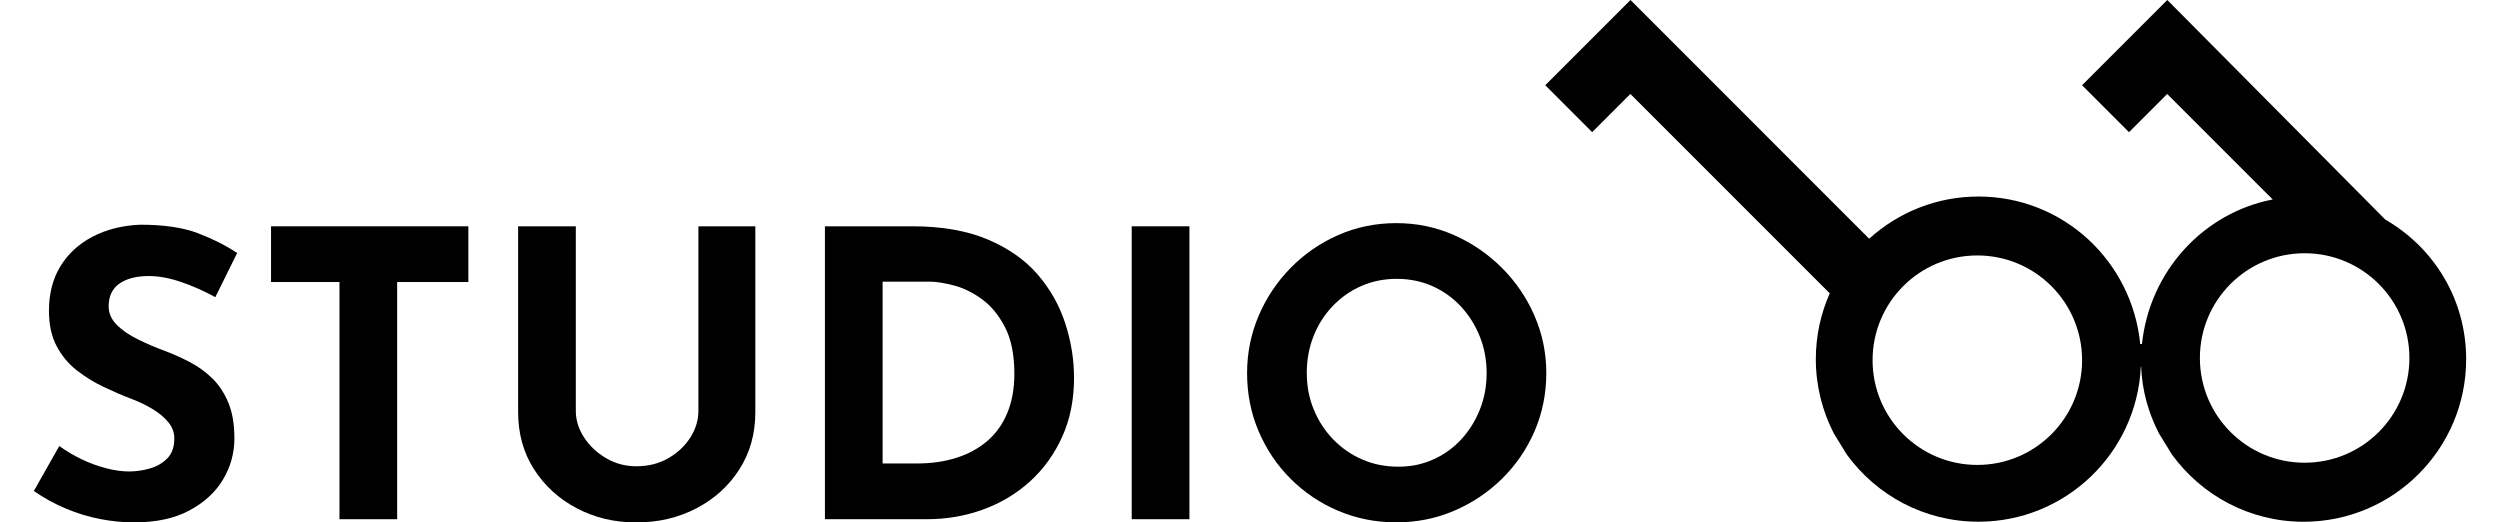 <svg width="67" height="14" viewBox="0 0 67 14" fill="none" xmlns="http://www.w3.org/2000/svg">
<g clip-path="url(#clip0_206_839)">
<path d="M63.92 5.879L58.084 0L55.8 2.284L57.057 3.542L58.081 2.518L60.909 5.346C59.049 5.704 57.609 7.27 57.405 9.219H57.358C57.137 6.986 55.281 5.267 53.023 5.267C51.895 5.267 50.868 5.696 50.094 6.398L43.697 0L41.413 2.284L42.67 3.542L43.694 2.518L49.037 7.861C48.799 8.401 48.664 8.996 48.664 9.623C48.664 10.341 48.839 11.017 49.146 11.614L49.493 12.18C50.285 13.271 51.57 13.982 53.022 13.982C55.36 13.982 57.267 12.14 57.374 9.829H57.383C57.409 10.478 57.579 11.068 57.86 11.615L58.208 12.181C59 13.272 60.285 13.983 61.736 13.983C64.142 13.983 66.093 12.032 66.093 9.626C66.093 8.033 65.238 6.64 63.92 5.881V5.879ZM52.992 12.46C51.441 12.46 50.185 11.204 50.185 9.653C50.185 8.102 51.441 6.846 52.992 6.846C54.543 6.846 55.8 8.102 55.8 9.653C55.8 11.204 54.543 12.46 52.992 12.46ZM61.765 12.401C60.214 12.401 58.957 11.145 58.957 9.594C58.957 8.043 60.214 6.787 61.765 6.787C63.316 6.787 64.572 8.043 64.572 9.594C64.572 11.145 63.316 12.401 61.765 12.401Z" fill="black"/>
<path d="M5.77 7.964C5.471 7.8 5.167 7.665 4.858 7.559C4.548 7.452 4.258 7.398 3.988 7.398C3.654 7.398 3.391 7.466 3.199 7.601C3.007 7.736 2.912 7.94 2.912 8.21C2.912 8.395 2.985 8.56 3.13 8.705C3.275 8.852 3.464 8.981 3.695 9.094C3.925 9.208 4.166 9.312 4.415 9.403C4.642 9.488 4.868 9.59 5.092 9.707C5.317 9.825 5.517 9.97 5.694 10.145C5.872 10.319 6.014 10.536 6.121 10.795C6.228 11.055 6.282 11.373 6.282 11.749C6.282 12.148 6.178 12.517 5.973 12.858C5.767 13.2 5.464 13.475 5.066 13.685C4.668 13.896 4.177 14 3.594 14C3.295 14 2.992 13.97 2.682 13.91C2.372 13.85 2.069 13.757 1.77 13.632C1.471 13.508 1.183 13.35 0.907 13.158L1.589 11.953C1.774 12.088 1.975 12.206 2.191 12.31C2.408 12.414 2.627 12.493 2.848 12.55C3.068 12.607 3.27 12.635 3.456 12.635C3.642 12.635 3.828 12.609 4.016 12.555C4.203 12.502 4.36 12.411 4.485 12.283C4.609 12.155 4.672 11.977 4.672 11.749C4.672 11.593 4.62 11.451 4.517 11.323C4.414 11.195 4.276 11.077 4.102 10.97C3.927 10.864 3.737 10.771 3.531 10.693C3.289 10.601 3.041 10.494 2.785 10.373C2.529 10.252 2.289 10.105 2.064 9.93C1.84 9.757 1.659 9.539 1.52 9.28C1.381 9.021 1.312 8.702 1.312 8.326C1.312 7.87 1.413 7.476 1.616 7.141C1.819 6.807 2.104 6.542 2.474 6.347C2.844 6.152 3.27 6.043 3.754 6.022C4.386 6.022 4.9 6.097 5.294 6.246C5.688 6.396 6.043 6.573 6.356 6.78L5.77 7.964Z" fill="black"/>
<path d="M7.263 6.065H12.552V7.558H10.644V13.915H9.098V7.558H7.264V6.065H7.263Z" fill="black"/>
<path d="M15.432 11.014C15.432 11.263 15.507 11.5 15.656 11.728C15.806 11.955 16.003 12.14 16.248 12.282C16.494 12.425 16.762 12.496 17.054 12.496C17.374 12.496 17.658 12.425 17.907 12.282C18.156 12.14 18.353 11.955 18.499 11.728C18.644 11.5 18.717 11.263 18.717 11.014V6.065H20.243V11.046C20.243 11.622 20.101 12.132 19.816 12.577C19.532 13.022 19.148 13.37 18.665 13.622C18.181 13.875 17.644 14.001 17.054 14.001C16.464 14.001 15.94 13.875 15.459 13.622C14.979 13.37 14.597 13.022 14.312 12.577C14.028 12.133 13.886 11.622 13.886 11.046V6.065H15.432V11.014Z" fill="black"/>
<path d="M22.108 13.915V6.065H24.454C25.243 6.065 25.914 6.183 26.469 6.417C27.023 6.651 27.469 6.964 27.808 7.355C28.145 7.746 28.393 8.184 28.549 8.668C28.706 9.151 28.784 9.638 28.784 10.128C28.784 10.711 28.679 11.235 28.469 11.701C28.259 12.167 27.973 12.565 27.611 12.896C27.248 13.226 26.828 13.479 26.352 13.653C25.876 13.828 25.371 13.915 24.838 13.915H22.108ZM23.654 12.421H24.572C24.963 12.421 25.318 12.37 25.638 12.267C25.958 12.165 26.233 12.013 26.465 11.814C26.695 11.615 26.873 11.364 26.998 11.062C27.122 10.761 27.185 10.414 27.185 10.023C27.185 9.511 27.102 9.093 26.934 8.769C26.767 8.446 26.561 8.195 26.316 8.018C26.07 7.84 25.82 7.717 25.564 7.65C25.308 7.583 25.091 7.548 24.913 7.548H23.654V12.421Z" fill="black"/>
<path d="M30.33 6.065H31.877V13.915H30.33V6.065Z" fill="black"/>
<path d="M33.422 10C33.422 9.46 33.525 8.948 33.731 8.465C33.937 7.981 34.224 7.552 34.589 7.18C34.955 6.807 35.38 6.513 35.864 6.3C36.347 6.087 36.866 5.98 37.421 5.98C37.975 5.98 38.483 6.087 38.967 6.3C39.45 6.513 39.879 6.807 40.252 7.18C40.624 7.552 40.916 7.981 41.126 8.465C41.335 8.948 41.441 9.46 41.441 10C41.441 10.541 41.336 11.074 41.126 11.557C40.916 12.041 40.625 12.465 40.252 12.832C39.878 13.199 39.45 13.484 38.967 13.69C38.483 13.896 37.968 13.999 37.421 13.999C36.873 13.999 36.347 13.896 35.864 13.69C35.38 13.484 34.956 13.198 34.589 12.832C34.223 12.466 33.937 12.041 33.731 11.557C33.525 11.074 33.422 10.555 33.422 10ZM35.022 10C35.022 10.349 35.084 10.674 35.209 10.976C35.333 11.279 35.507 11.545 35.731 11.777C35.955 12.008 36.214 12.187 36.51 12.315C36.804 12.443 37.126 12.507 37.475 12.507C37.823 12.507 38.12 12.443 38.408 12.315C38.697 12.187 38.947 12.007 39.16 11.777C39.373 11.546 39.54 11.279 39.66 10.976C39.781 10.675 39.842 10.349 39.842 10C39.842 9.652 39.78 9.315 39.655 9.009C39.531 8.703 39.36 8.435 39.144 8.204C38.926 7.973 38.672 7.793 38.381 7.665C38.089 7.537 37.772 7.473 37.432 7.473C37.092 7.473 36.774 7.537 36.483 7.665C36.191 7.793 35.935 7.973 35.715 8.204C35.494 8.435 35.324 8.703 35.203 9.009C35.082 9.315 35.021 9.646 35.021 10H35.022Z" fill="black"/>
</g>
<defs>
<clipPath id="clip0_206_839">
<rect width="67 " height="14" fill="black" transform="translate(0.907)"/>
</clipPath>
</defs>
</svg>
